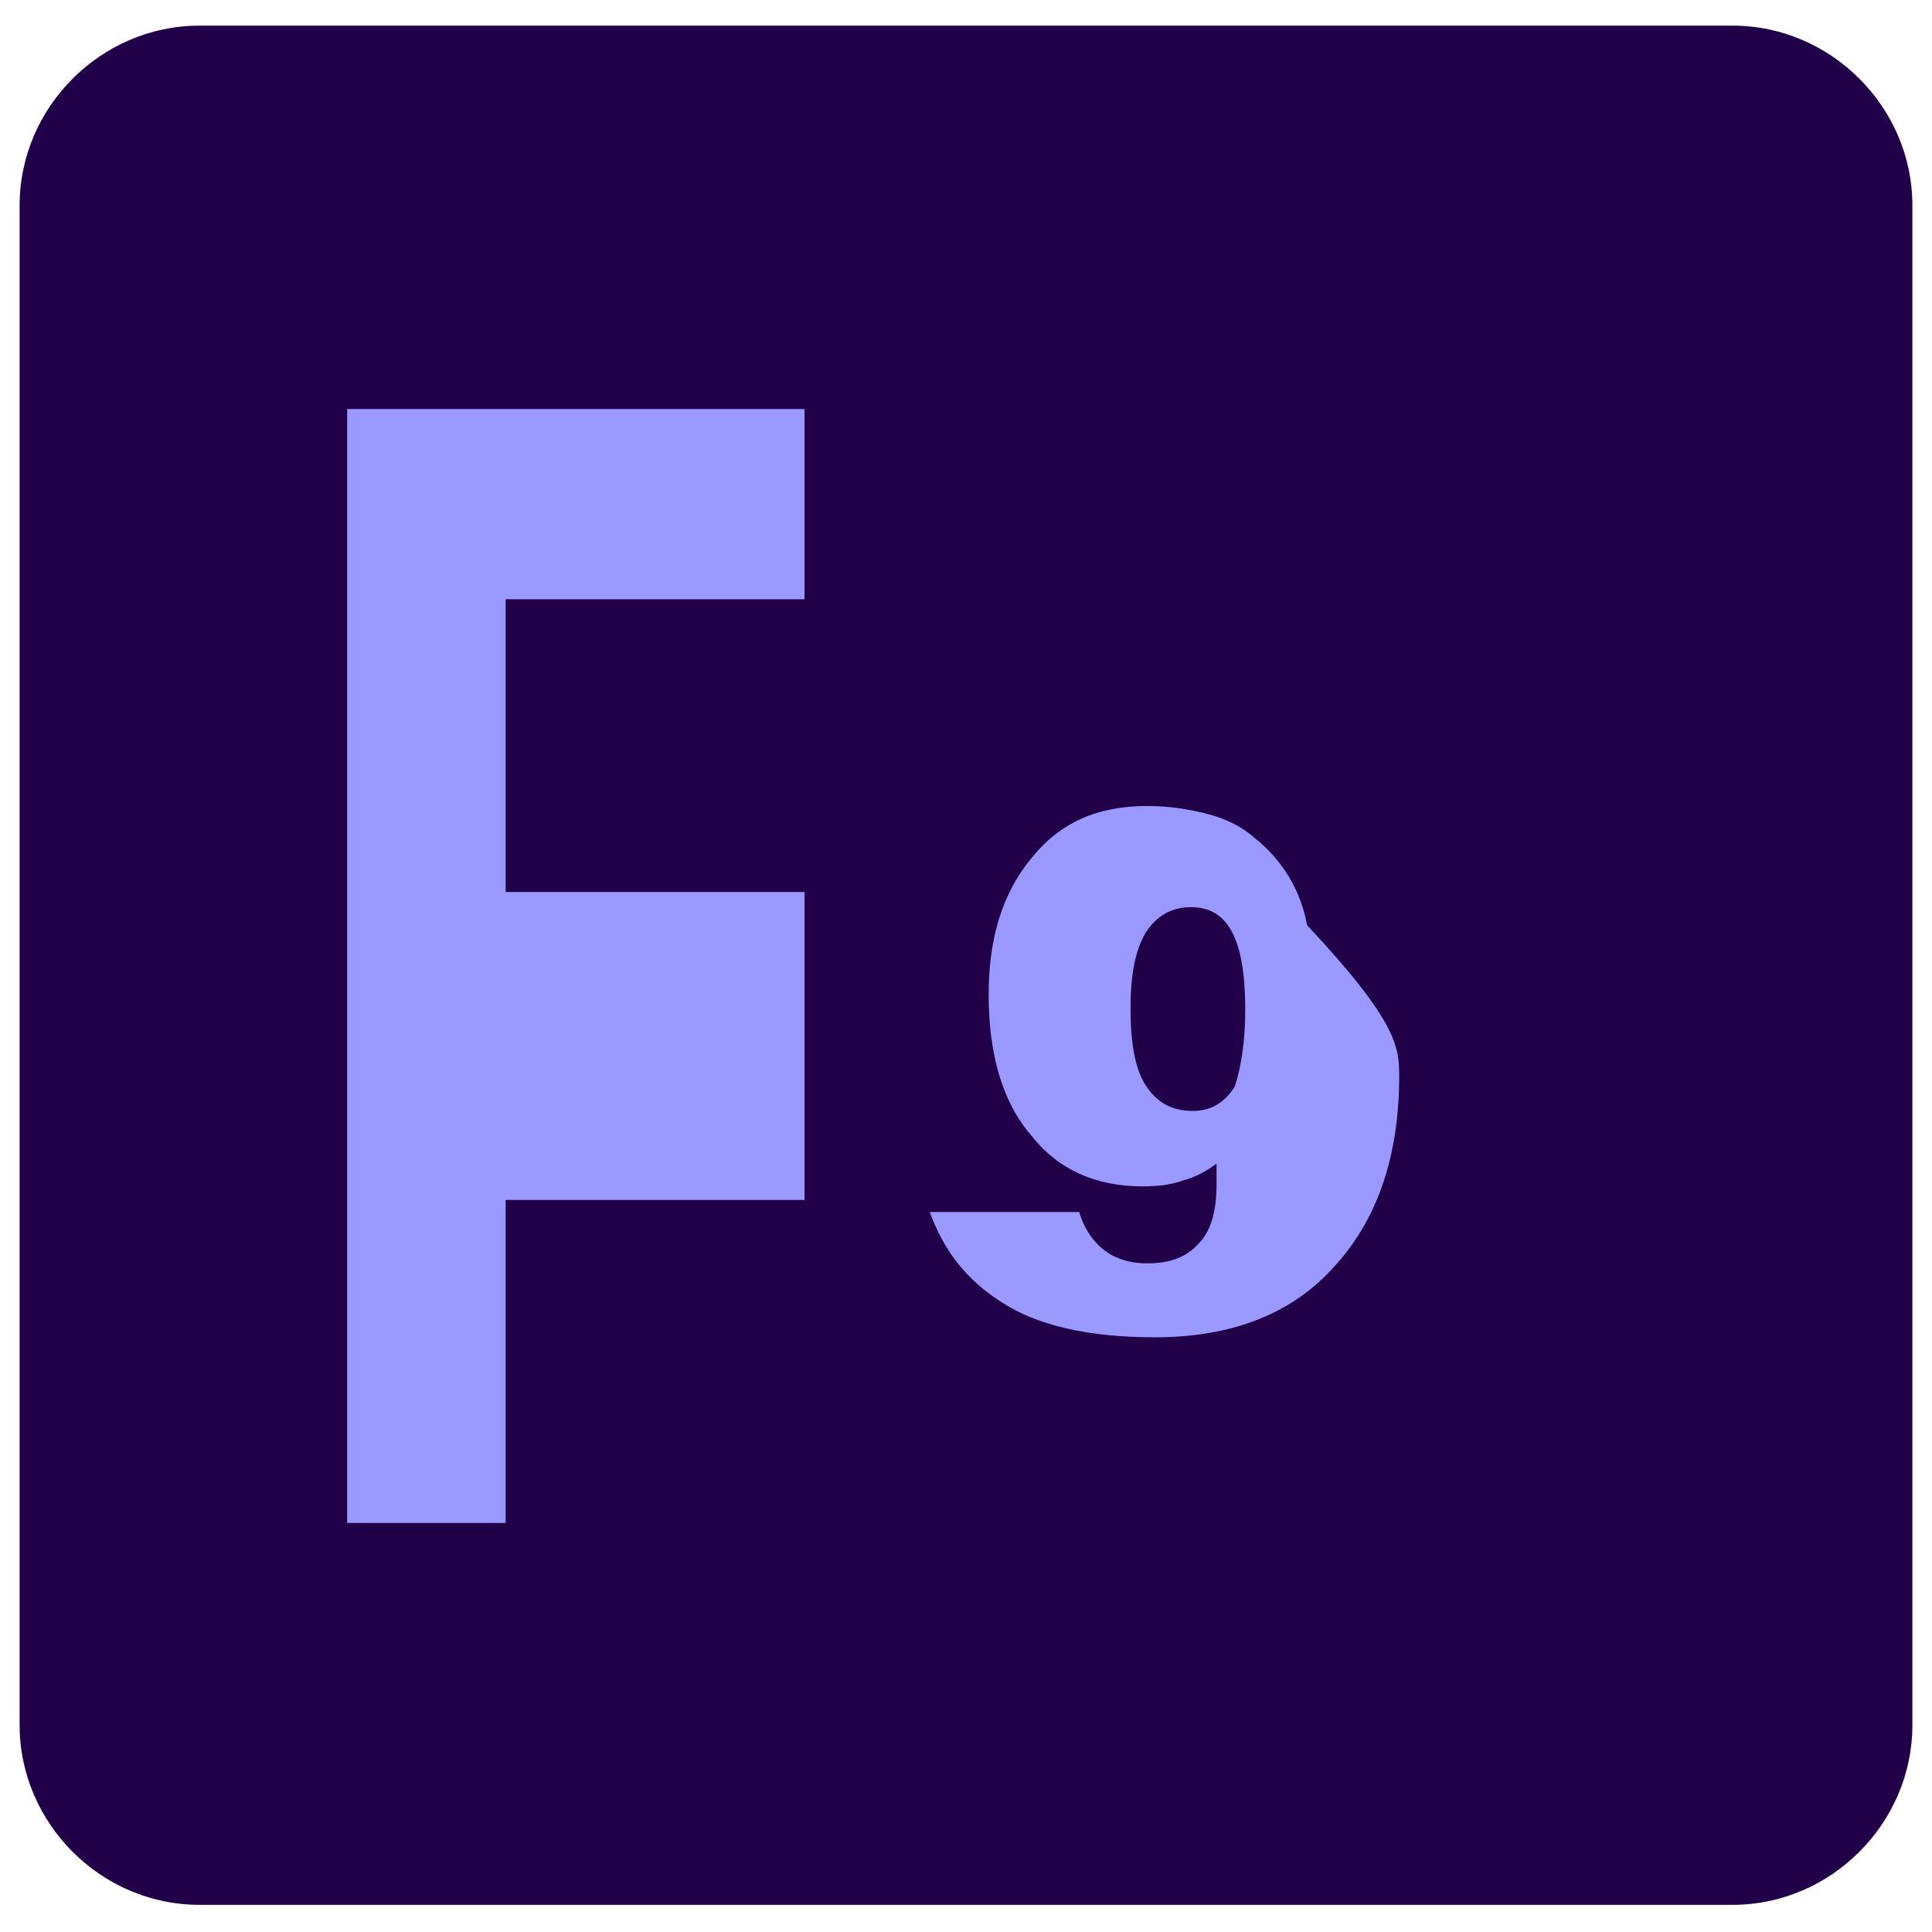 <?xml version="1.0" encoding="utf-8"?>
<!-- Generator: Adobe Illustrator 25.2.1, SVG Export Plug-In . SVG Version: 6.00 Build 0) -->
<svg version="1.1" id="Layer_1" xmlns="http://www.w3.org/2000/svg" xmlns:xlink="http://www.w3.org/1999/xlink" x="0px" y="0px"
	 viewBox="0 0 128 128" style="enable-background:new 0 0 128 128;" xml:space="preserve">
<style type="text/css">
	.st0{fill:#220049;}
	.st1{fill:#9999FF;}
</style>
<g>
	<path class="st0" d="M114.8,1.7H13.2C6.7,1.7,1.3,7.1,1.3,13.6v100.7c0,6.5,5.4,11.9,11.9,11.9h101.6c6.5,0,11.9-5.4,11.9-11.9V13.6
		C126.7,7.1,121.3,1.7,114.8,1.7z"/>
	<path class="st1" d="M53.3,79.5H33.5v21.4H23V27.1h30.3v10.9H53.3V79.5z M53.3,39.7H33.5v19.4H53.3V39.7z M92.7,71.3
		c0,5.2-1.4,9.4-4.2,12.5c-2.8,3.2-6.8,4.8-12,4.8c-4.4,0-7.8-0.8-10.1-2.3c-2.4-1.5-3.9-3.5-4.8-6h9.9c0.3,1,0.8,1.8,1.5,2.4
		c0.7,0.6,1.7,1,3,1c1.5,0,2.6-0.4,3.4-1.3c0.8-0.8,1.2-2.1,1.2-3.9v-1.4c-0.7,0.5-1.4,0.9-2.2,1.1c-0.8,0.3-1.7,0.4-2.7,0.4
		c-3.1,0-5.6-1.1-7.4-3.4c-1.9-2.2-2.8-5.4-2.8-9.3c0-3.7,0.9-6.7,2.8-9c1.9-2.4,4.4-3.5,7.7-3.5c1.4,0,2.7,0.2,3.9,0.5
		c1.2,0.3,2.3,0.8,3.2,1.6c0.9,0.7,1.7,1.6,2.3,2.6c0.6,1,1,2.1,1.2,3.2C92.6,67.7,92.7,69.4,92.7,71.3z M82.5,66.9
		c0-2.4-0.3-4.1-0.9-5.2c-0.6-1.1-1.5-1.6-2.7-1.6c-1.3,0-2.3,0.6-3,1.7c-0.7,1.2-1,2.8-1,5c0,2.3,0.3,4,1,5.1
		c0.7,1.1,1.7,1.7,3.1,1.7c1.2,0,2.1-0.5,2.8-1.6C82.2,70.8,82.5,69.1,82.5,66.9z"/>
</g>
</svg>
